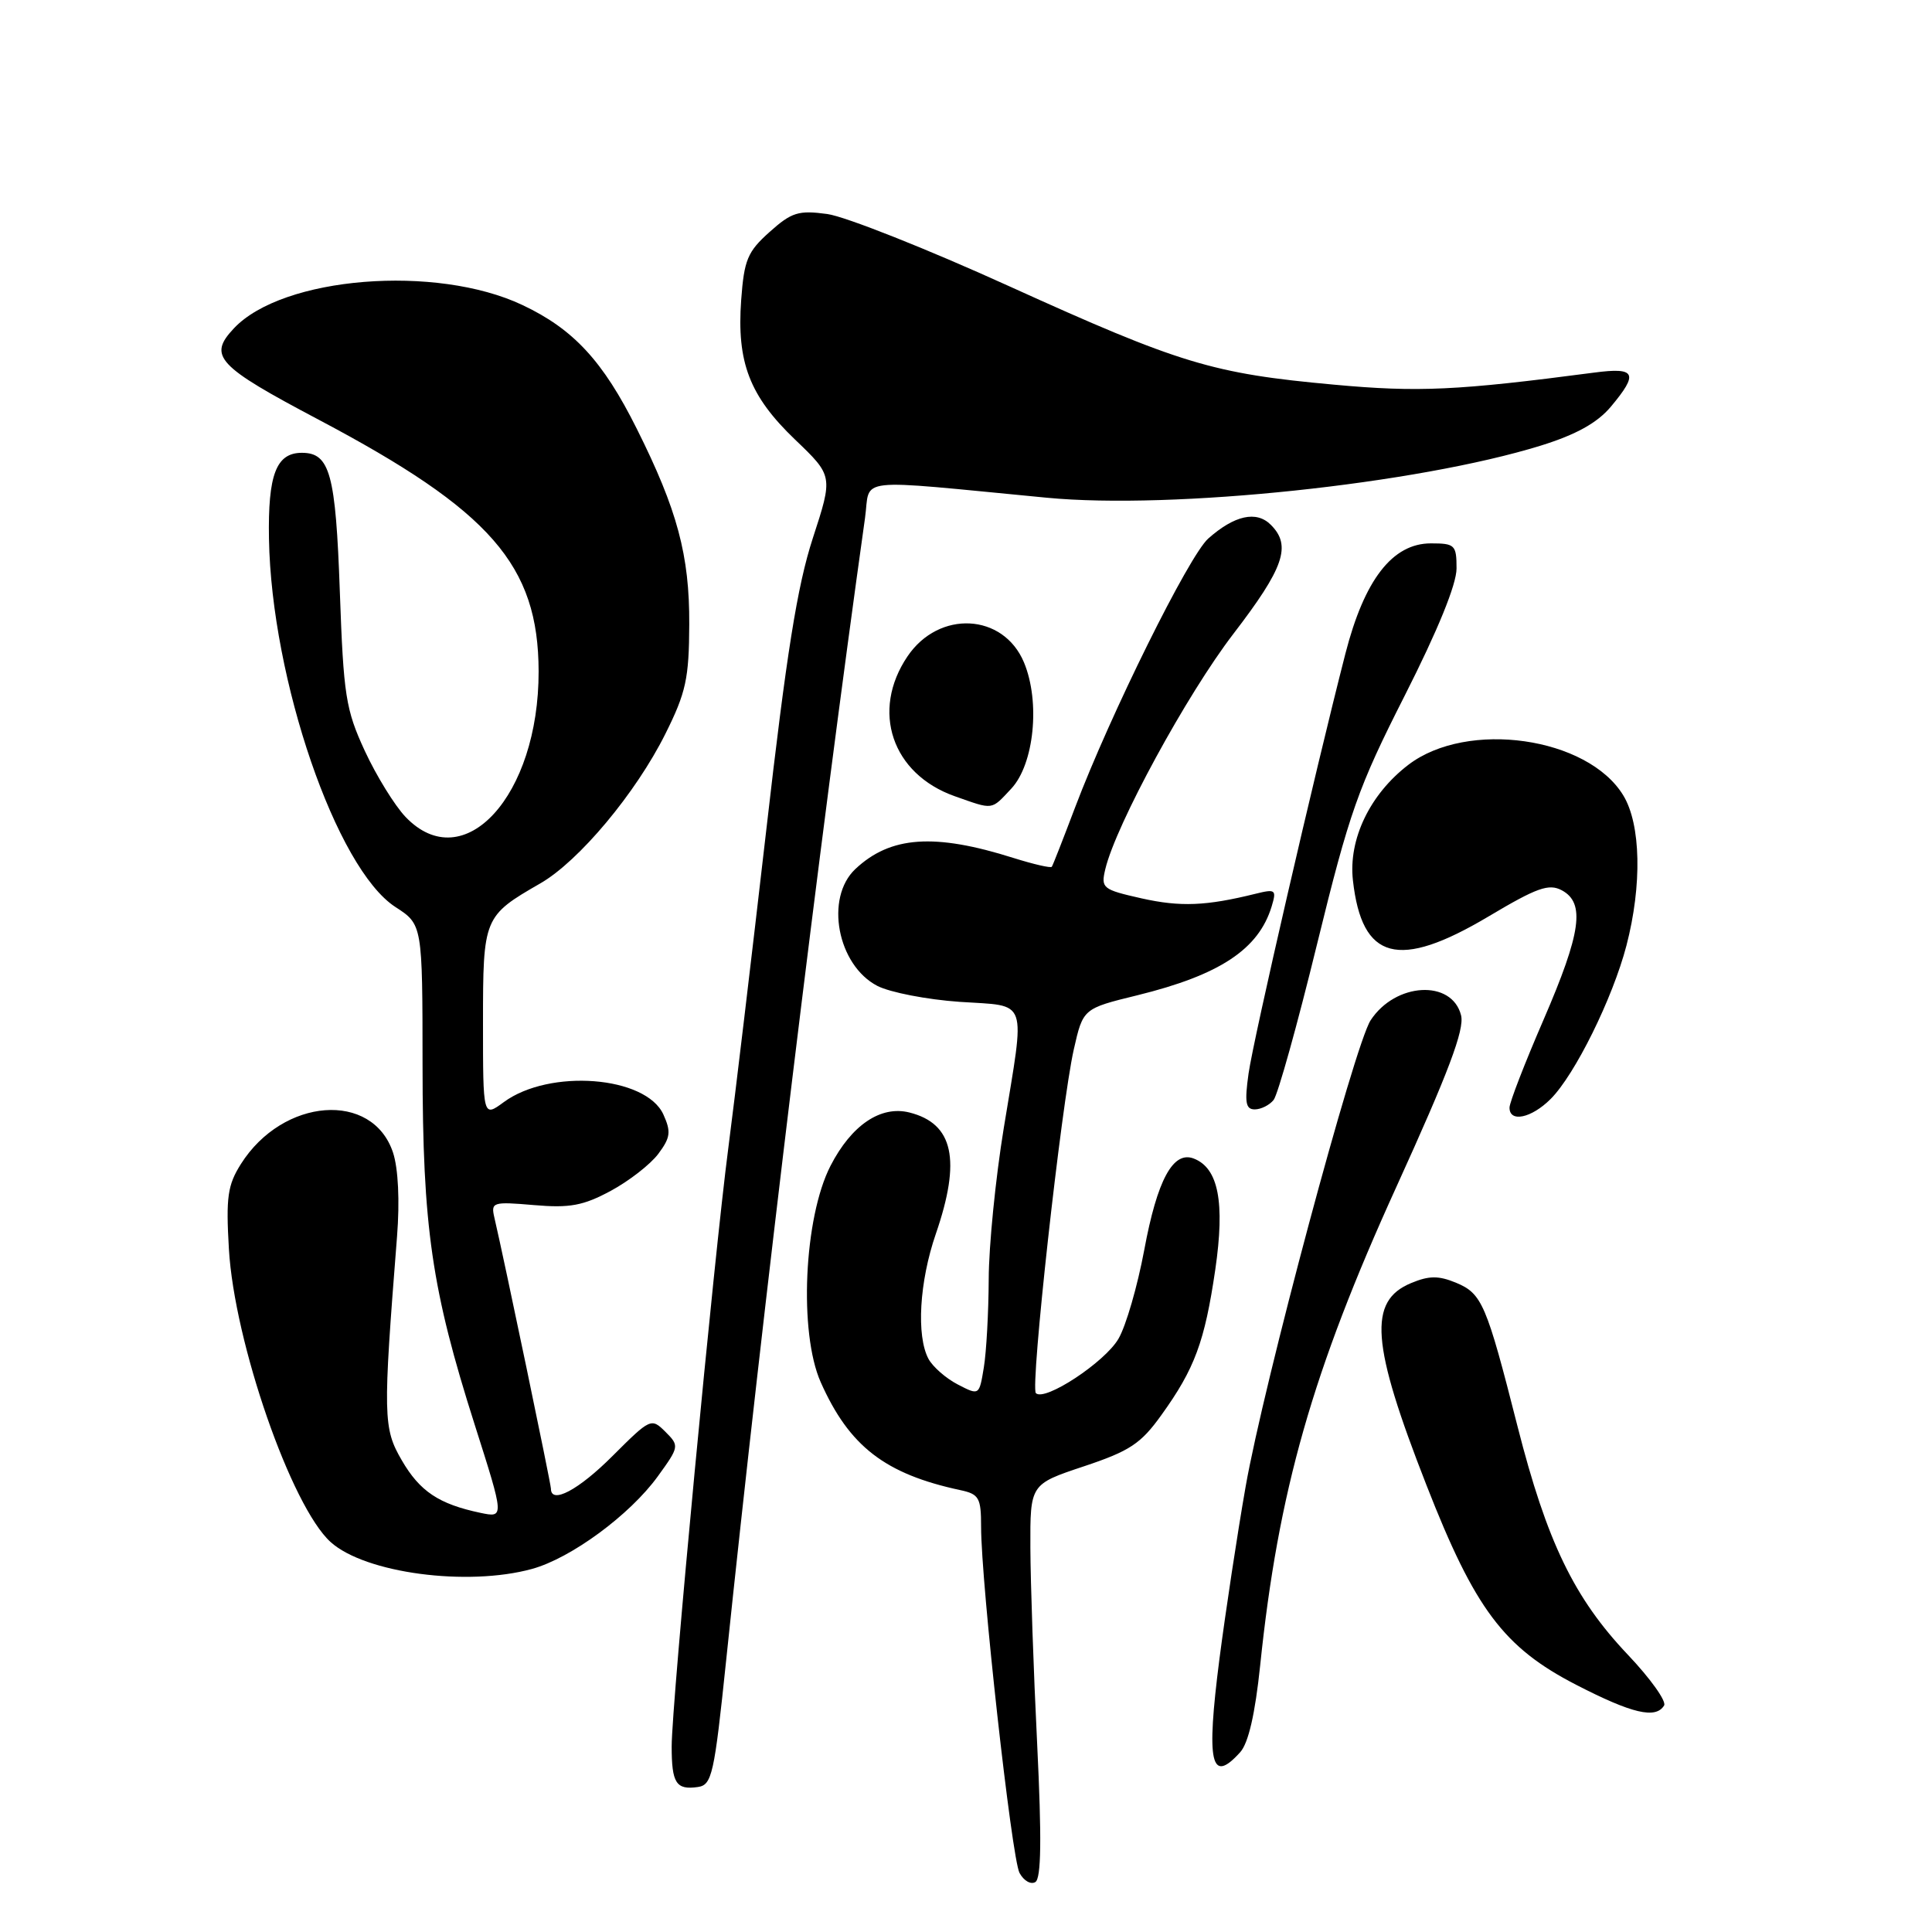 <?xml version="1.0" encoding="UTF-8" standalone="no"?>
<!DOCTYPE svg PUBLIC "-//W3C//DTD SVG 1.1//EN" "http://www.w3.org/Graphics/SVG/1.1/DTD/svg11.dtd" >
<svg xmlns="http://www.w3.org/2000/svg" xmlns:xlink="http://www.w3.org/1999/xlink" version="1.1" viewBox="0 0 256 256">
 <g >
 <path fill="currentColor"
d=" M 137.43 231.10 C 136.95 221.42 136.55 209.71 136.53 205.09 C 136.50 196.67 136.50 196.67 143.61 194.30 C 149.70 192.27 151.17 191.30 153.89 187.50 C 158.31 181.36 159.63 177.77 161.03 168.24 C 162.33 159.30 161.45 154.77 158.17 153.51 C 155.44 152.46 153.34 156.34 151.62 165.62 C 150.73 170.39 149.20 175.70 148.20 177.40 C 146.39 180.51 138.42 185.75 137.26 184.60 C 136.49 183.83 140.62 146.43 142.28 139.07 C 143.51 133.64 143.51 133.64 150.70 131.88 C 161.63 129.19 166.77 125.79 168.50 120.11 C 169.17 117.89 169.02 117.77 166.36 118.43 C 159.82 120.05 156.42 120.19 151.27 119.04 C 146.08 117.87 145.86 117.69 146.46 115.16 C 147.86 109.29 157.27 92.01 163.42 84.00 C 170.15 75.23 171.16 72.30 168.39 69.54 C 166.49 67.63 163.57 68.28 160.10 71.36 C 157.53 73.65 147.12 94.67 142.45 107.00 C 140.89 111.12 139.51 114.66 139.37 114.85 C 139.24 115.05 136.96 114.52 134.31 113.69 C 123.82 110.37 117.99 110.78 113.34 115.15 C 109.27 118.98 110.95 127.89 116.26 130.64 C 117.94 131.50 122.84 132.45 127.15 132.75 C 136.38 133.38 135.87 131.93 133.00 149.50 C 131.92 156.10 131.02 165.10 131.01 169.50 C 130.99 173.90 130.70 179.17 130.36 181.21 C 129.75 184.92 129.75 184.92 126.91 183.45 C 125.34 182.64 123.60 181.11 123.03 180.06 C 121.40 177.01 121.82 169.83 124.00 163.50 C 127.38 153.68 126.34 148.88 120.50 147.41 C 116.70 146.46 112.83 149.07 110.05 154.47 C 106.52 161.34 105.83 176.58 108.75 183.15 C 112.53 191.65 117.27 195.31 127.25 197.45 C 129.73 197.98 130.00 198.46 130.00 202.30 C 130.00 209.77 134.05 246.22 135.09 248.17 C 135.65 249.21 136.59 249.75 137.19 249.38 C 137.97 248.90 138.04 243.62 137.43 231.10 Z  M 96.22 220.00 C 101.08 173.40 108.60 111.53 114.62 68.63 C 115.39 63.15 112.64 63.46 138.70 65.95 C 155.37 67.55 187.75 64.13 204.18 59.04 C 208.84 57.59 211.63 56.04 213.43 53.91 C 217.16 49.46 216.77 48.64 211.25 49.37 C 193.13 51.75 187.95 52.00 176.77 50.97 C 160.64 49.50 156.40 48.21 133.73 37.93 C 122.86 32.99 112.01 28.69 109.63 28.36 C 105.80 27.84 104.90 28.12 101.97 30.74 C 99.05 33.35 98.60 34.43 98.21 39.75 C 97.61 48.03 99.32 52.46 105.33 58.23 C 110.39 63.07 110.39 63.07 107.70 71.32 C 105.64 77.65 104.21 86.61 101.53 110.03 C 99.60 126.79 97.35 145.68 96.52 152.00 C 94.60 166.63 89.00 225.78 89.00 231.41 C 89.00 236.28 89.59 237.20 92.46 236.79 C 94.34 236.52 94.64 235.19 96.22 220.00 Z  M 164.33 232.18 C 165.42 230.98 166.31 227.11 166.98 220.67 C 169.37 197.60 173.90 181.71 185.03 157.26 C 191.94 142.08 194.07 136.43 193.60 134.54 C 192.40 129.75 184.89 130.17 181.61 135.20 C 179.46 138.52 167.42 183.45 165.05 197.00 C 163.94 203.32 162.39 213.60 161.58 219.83 C 159.81 233.65 160.44 236.49 164.33 232.18 Z  M 220.50 225.99 C 220.85 225.44 218.68 222.40 215.68 219.24 C 208.57 211.74 204.97 204.28 201.08 189.00 C 196.95 172.74 196.38 171.40 192.91 169.96 C 190.62 169.02 189.36 169.02 186.99 170.01 C 181.25 172.38 181.67 178.03 189.01 196.78 C 195.43 213.21 199.25 218.30 208.86 223.25 C 216.26 227.06 219.39 227.80 220.50 225.99 Z  M 70.50 207.89 C 75.68 206.46 83.46 200.73 87.15 195.64 C 90.01 191.69 90.03 191.58 88.17 189.72 C 86.30 187.86 86.18 187.92 81.18 192.91 C 76.66 197.44 73.00 199.38 73.00 197.25 C 73.00 196.59 66.82 166.96 65.51 161.35 C 65.03 159.29 65.27 159.21 70.75 159.68 C 75.50 160.09 77.27 159.76 80.92 157.80 C 83.35 156.49 86.19 154.28 87.23 152.89 C 88.84 150.73 88.94 149.97 87.90 147.67 C 85.57 142.57 72.81 141.58 66.75 146.04 C 64.00 148.06 64.00 148.06 64.00 135.53 C 64.00 121.58 64.08 121.38 71.60 117.05 C 76.71 114.11 84.26 105.08 88.17 97.23 C 90.90 91.76 91.30 89.90 91.33 82.73 C 91.37 73.59 89.76 67.57 84.37 56.80 C 79.90 47.84 75.99 43.61 69.23 40.42 C 57.78 35.00 37.44 36.64 30.99 43.51 C 27.53 47.19 28.73 48.48 42.24 55.62 C 65.04 67.68 71.34 74.89 71.37 88.96 C 71.40 105.45 61.46 116.32 53.74 108.25 C 52.30 106.74 49.87 102.80 48.34 99.50 C 45.81 94.02 45.52 92.18 45.03 78.40 C 44.48 62.78 43.72 60.00 40.00 60.00 C 36.60 60.00 35.49 62.89 35.64 71.40 C 35.97 90.05 44.57 115.11 52.39 120.18 C 55.98 122.50 55.98 122.50 55.99 141.12 C 56.00 162.68 57.19 170.85 62.91 188.81 C 66.83 201.12 66.83 201.12 63.66 200.46 C 58.16 199.30 55.63 197.62 53.24 193.50 C 50.76 189.24 50.73 187.69 52.61 163.83 C 52.98 159.13 52.77 154.84 52.08 152.73 C 49.37 144.54 37.49 145.43 31.92 154.24 C 30.16 157.03 29.93 158.64 30.33 165.50 C 31.05 177.88 38.60 199.62 43.81 204.33 C 48.37 208.45 61.92 210.25 70.50 207.89 Z  M 205.47 145.62 C 208.69 142.40 213.69 132.27 215.51 125.30 C 217.60 117.27 217.43 109.22 215.09 105.39 C 210.38 97.65 194.43 95.38 186.63 101.33 C 181.52 105.23 178.65 111.21 179.27 116.66 C 180.46 127.25 185.29 128.54 197.23 121.44 C 203.66 117.61 205.23 117.05 206.95 117.97 C 210.07 119.65 209.52 123.58 204.52 135.14 C 202.05 140.84 200.03 146.06 200.02 146.75 C 199.99 148.78 202.91 148.18 205.47 145.62 Z  M 168.76 145.75 C 169.32 145.06 171.91 135.77 174.52 125.09 C 178.81 107.58 179.95 104.36 186.14 92.16 C 190.52 83.51 193.00 77.44 193.00 75.32 C 193.00 72.21 192.78 72.00 189.60 72.00 C 184.51 72.00 180.79 76.80 178.27 86.62 C 174.16 102.64 166.09 137.65 165.44 142.25 C 164.90 146.09 165.06 147.00 166.26 147.00 C 167.08 147.00 168.21 146.44 168.76 145.75 Z  M 133.99 104.51 C 137.03 101.27 137.87 93.01 135.68 87.77 C 132.95 81.25 124.42 80.80 120.25 86.97 C 115.36 94.20 118.18 102.55 126.50 105.50 C 131.69 107.33 131.29 107.39 133.99 104.51 Z "/>
</g>
</svg>